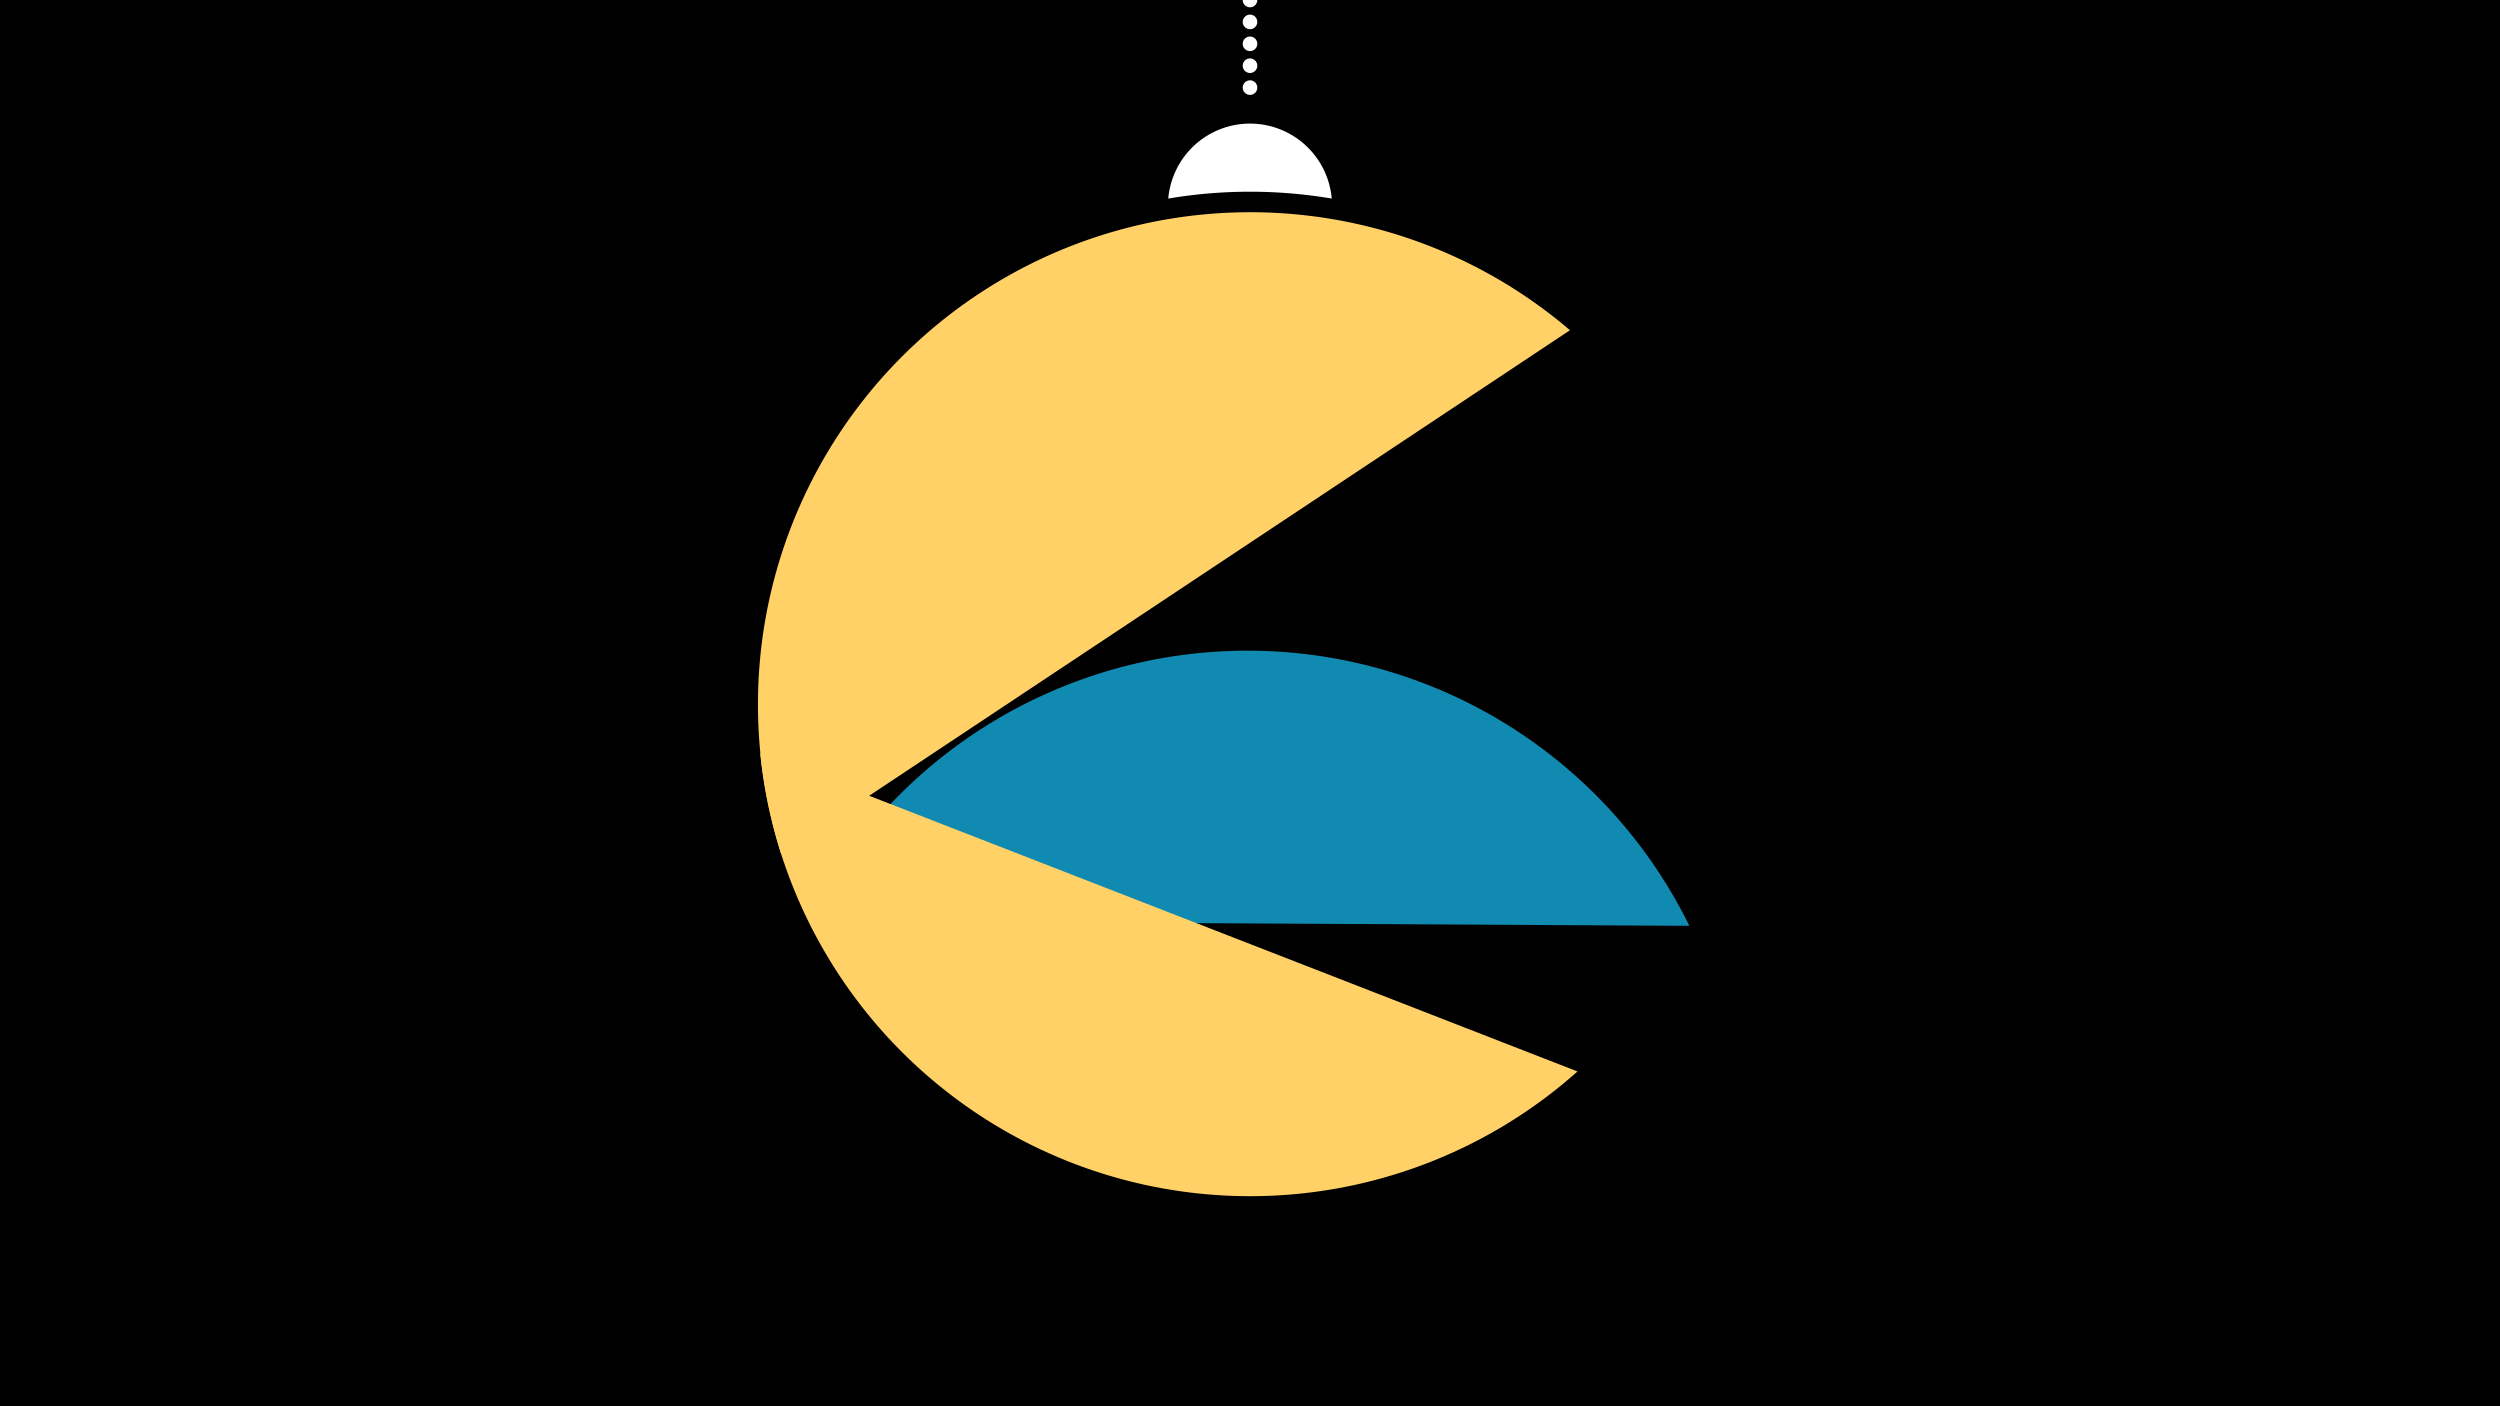<svg width="1200" height="675" viewBox="-500 -500 1200 675" xmlns="http://www.w3.org/2000/svg"><path d="M-500-500h1200v675h-1200z" fill="#000"/><path d="M139.228,-404.694A 39.375 39.375 0 0 0 60.772 -404.694A 236 236 0 0 1 139.228 -404.694" fill="#fff"/><path d="M100,-500V-447.469" stroke="#fff" stroke-linecap="round" stroke-dasharray="0.01 10.5" stroke-width="7"/><path d="M-125-90l378.6-251.5a236.3 236.3 0 0 0-378.6 251.5" fill="#ffd166" /><path d="M-112.1-57.9l423 2.3a236.3 236.3 0 0 0-423-2.3" fill="#118ab2" /><path d="M-135.1-138.4l392.3 152.7a236.3 236.3 0 0 1-392.3-152.7" fill="#ffd166" /></svg>